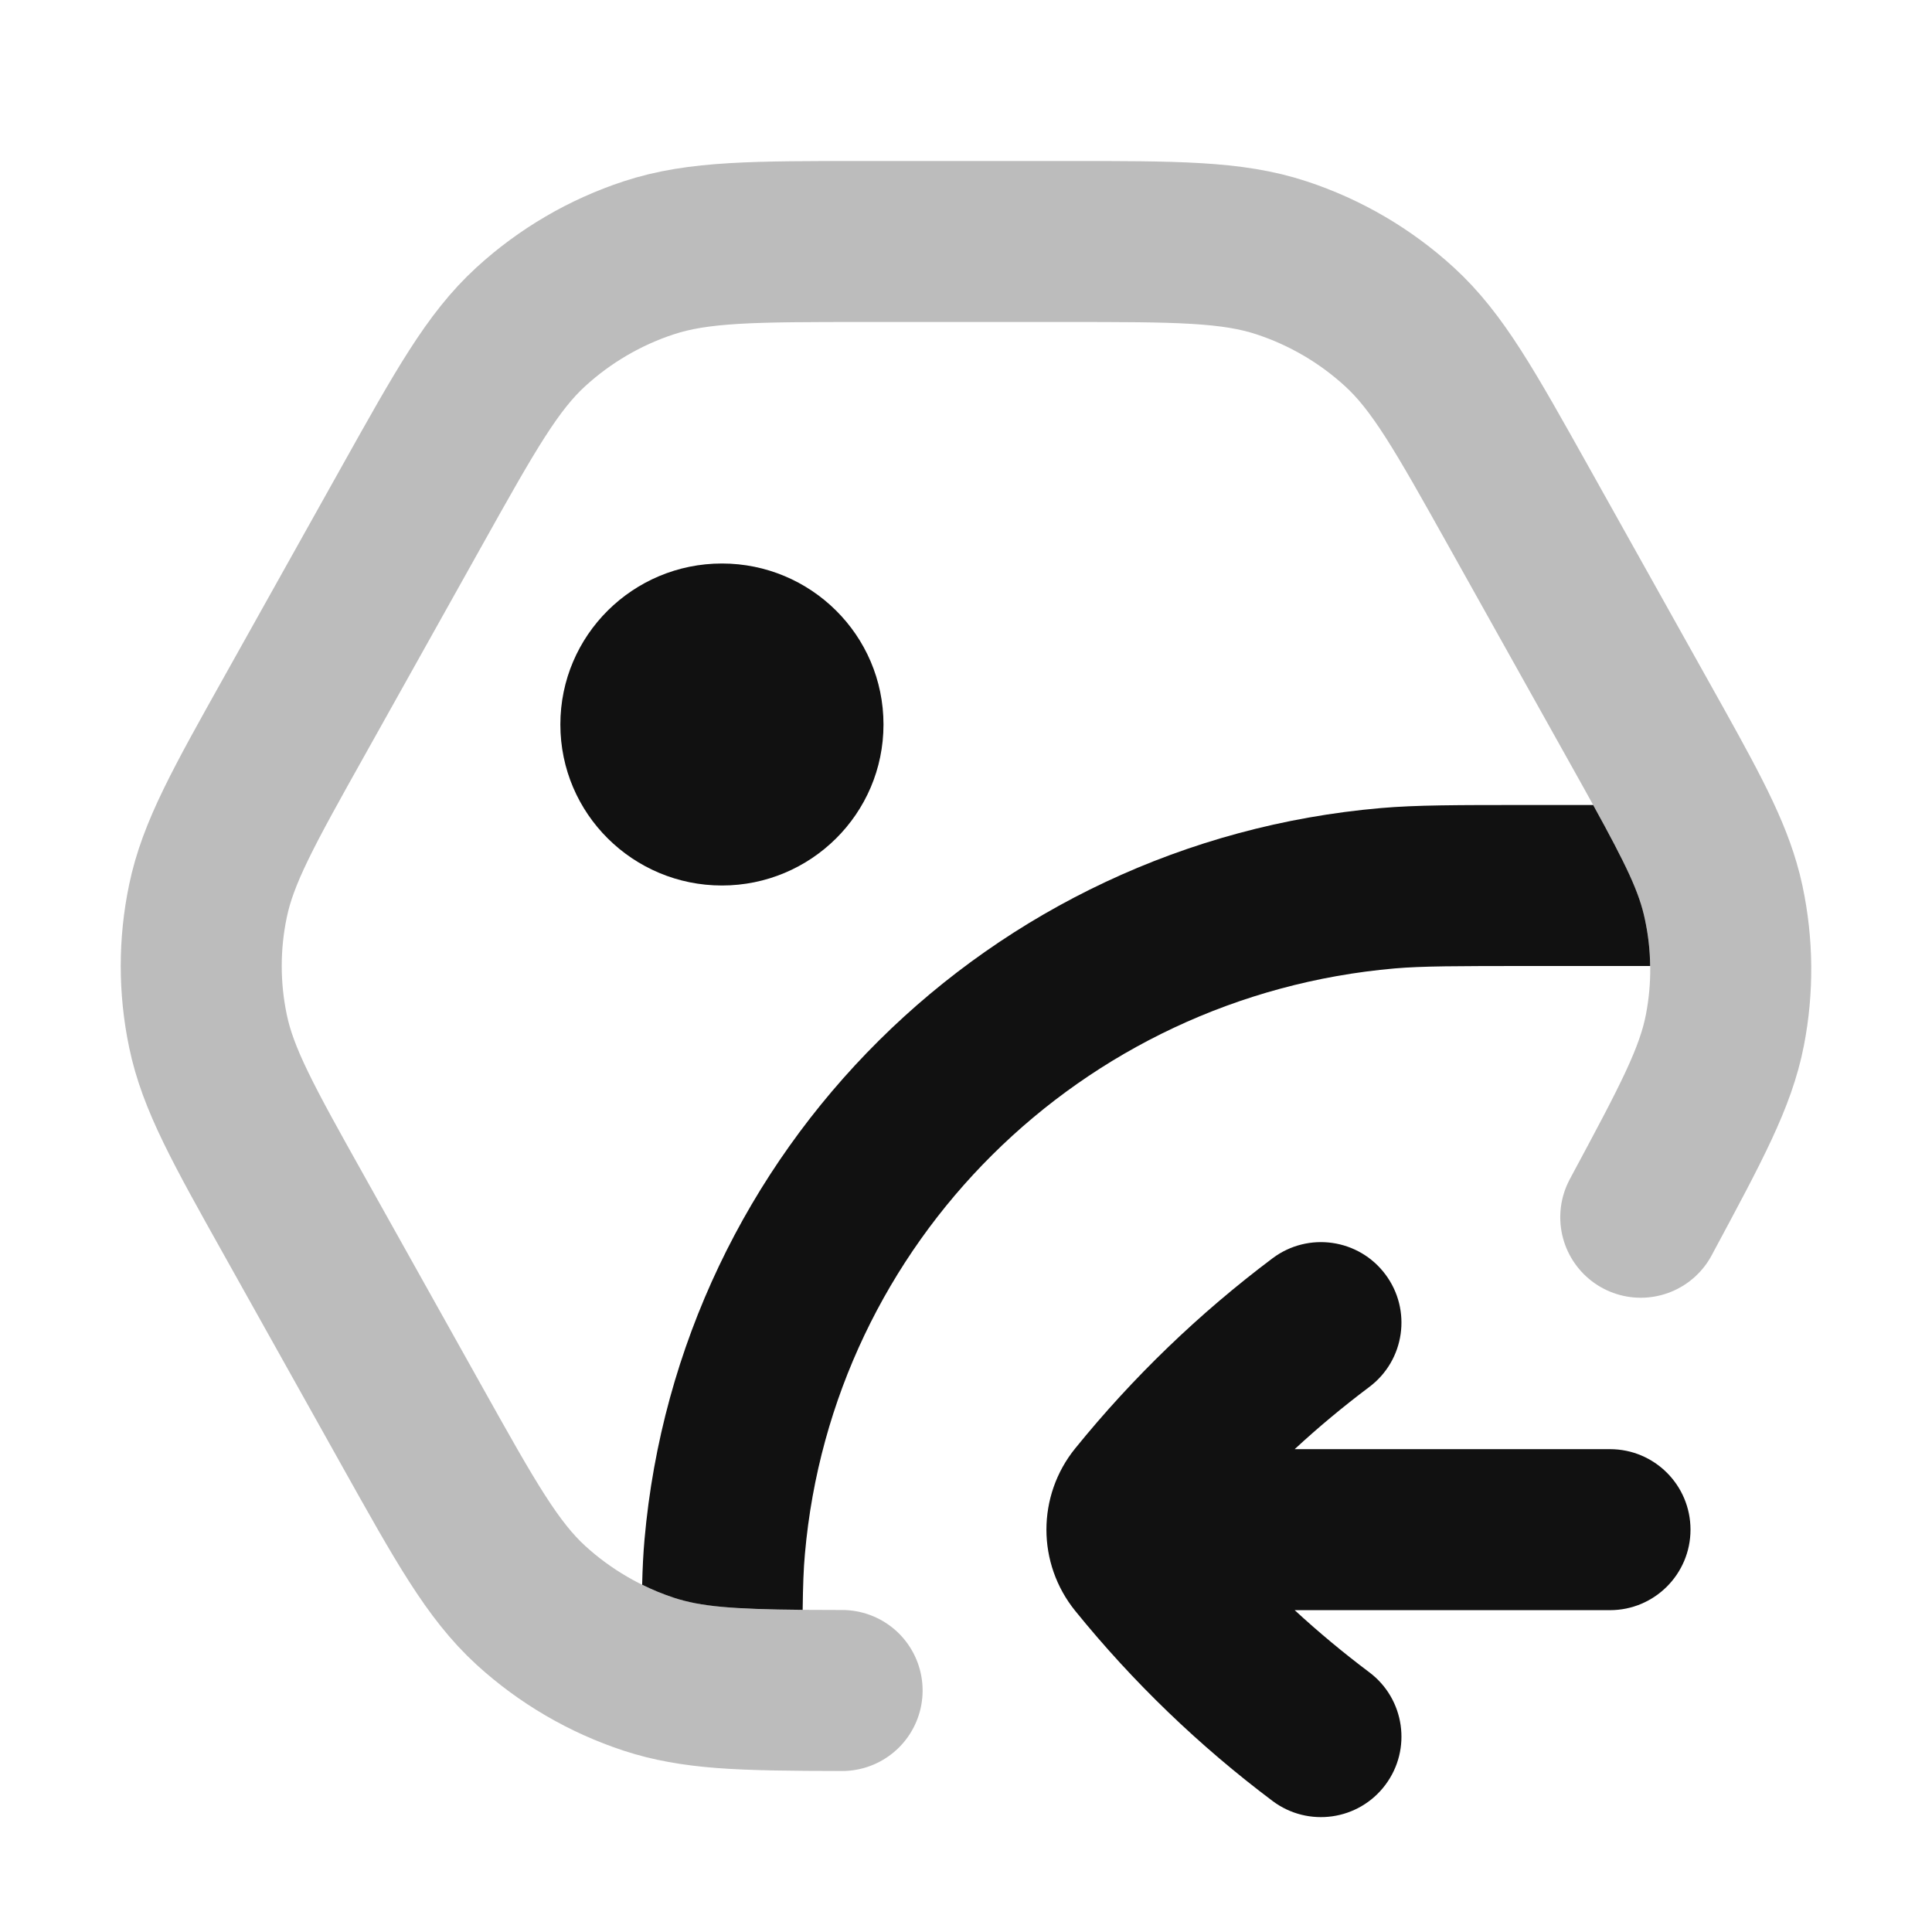 <svg width="24" height="24" viewBox="0 0 24 24" fill="none" xmlns="http://www.w3.org/2000/svg">
<path opacity="0.28" d="M20.382 15.121L20.407 15.074C21.01 13.951 21.312 13.389 21.427 12.798C21.529 12.274 21.524 11.735 21.413 11.213C21.398 11.142 21.38 11.071 21.359 11C21.208 10.481 20.901 9.933 20.354 8.955L18.865 6.292C18.195 5.094 17.86 4.495 17.383 4.059C16.961 3.673 16.462 3.381 15.917 3.202C15.302 3 14.612 3 13.232 3H10.746C9.366 3 8.676 3 8.061 3.202C7.516 3.381 7.017 3.673 6.595 4.059C6.118 4.495 5.783 5.094 5.113 6.292L3.659 8.892C3.024 10.026 2.707 10.594 2.583 11.194C2.472 11.726 2.472 12.274 2.583 12.806C2.707 13.406 3.024 13.974 3.659 15.108L5.113 17.708C5.783 18.906 6.118 19.505 6.595 19.942C7.017 20.327 7.516 20.619 8.061 20.798C8.332 20.887 8.617 20.937 8.968 20.965C9.359 20.995 9.833 20.999 10.461 21" stroke="#111111" stroke-width="2" stroke-linecap="round" stroke-linejoin="round"/>
<path d="M19.791 10L18.973 10C18.098 10 17.591 10 17.154 10.038C12.294 10.46 8.433 14.289 8.006 19.128C7.991 19.298 7.982 19.478 7.977 19.686C8.104 19.749 8.236 19.803 8.372 19.848C8.705 19.957 9.091 19.99 9.971 19.998C9.975 19.693 9.982 19.487 9.999 19.303C10.339 15.441 13.424 12.37 17.327 12.03C17.667 12.001 18.081 12 19.037 12H20.499C20.497 11.806 20.475 11.612 20.434 11.421C20.364 11.087 20.207 10.755 19.791 10Z" fill="#111111"/>
<path fill-rule="evenodd" clip-rule="evenodd" d="M6.961 9C6.961 7.889 7.866 7 8.968 7C10.07 7 10.975 7.889 10.975 9C10.975 10.111 10.07 11 8.968 11C7.866 11 6.961 10.111 6.961 9Z" fill="#111111"/>
<path fill-rule="evenodd" clip-rule="evenodd" d="M17.209 15.83C17.541 16.272 17.451 16.899 17.009 17.23C16.687 17.472 16.378 17.729 16.083 18.002H20C20.552 18.002 21 18.449 21 19.002C21 19.554 20.552 20.002 20 20.002H16.083C16.378 20.274 16.687 20.531 17.009 20.773C17.451 21.104 17.541 21.731 17.209 22.173C16.878 22.615 16.251 22.704 15.809 22.373C14.898 21.689 14.074 20.896 13.357 20.011C13.119 19.717 12.999 19.359 12.999 19.002C12.999 18.644 13.119 18.285 13.357 17.992C14.074 17.107 14.898 16.314 15.809 15.63C16.251 15.299 16.878 15.388 17.209 15.83Z" fill="#111111"/>
</svg>
